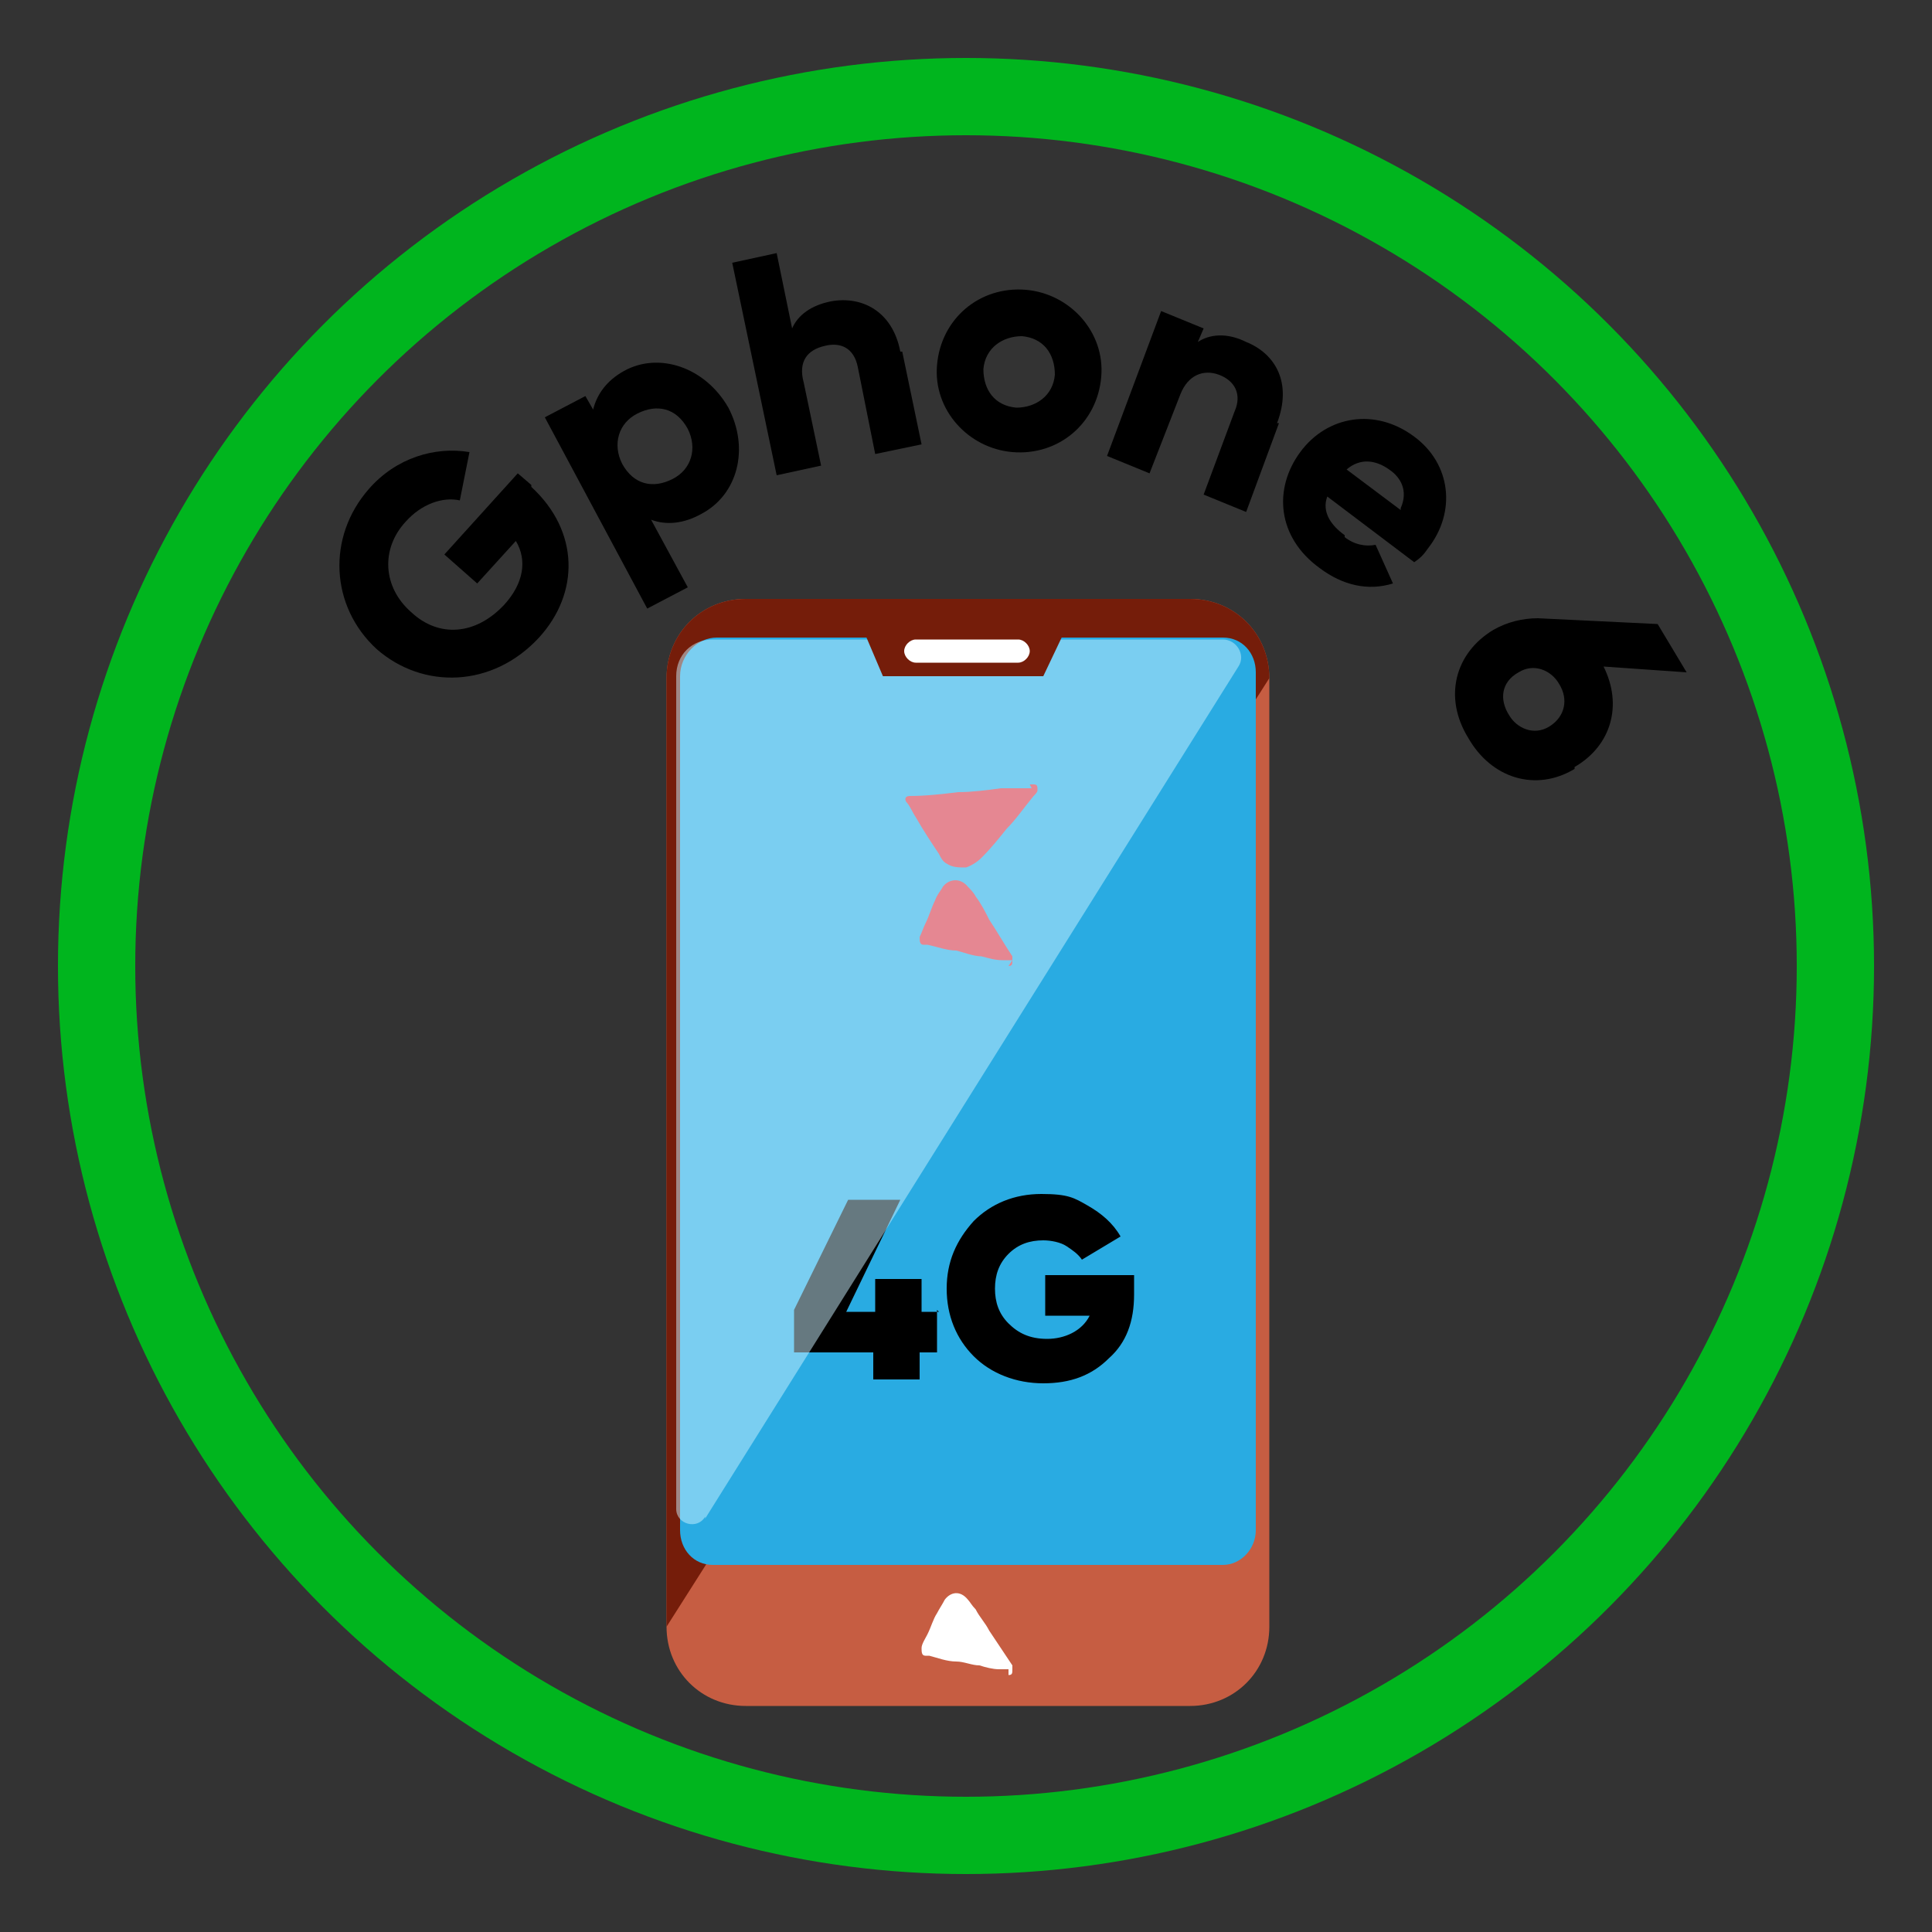 <?xml version="1.0" encoding="UTF-8"?><svg id="Layer_1" xmlns="http://www.w3.org/2000/svg" viewBox="0 0 100 100"><rect x="0" y="0" width="100" height="100" fill="#333333" stroke="none"/><defs><style>.cls-1{fill:#fff;}.cls-2{fill:none;stroke:#00b51e;stroke-miterlimit:10;stroke-width:4px;}.cls-3{fill:#ff1d25;}.cls-4{fill:#751d0a;}.cls-5{fill:#ccf2ff;opacity:.5;}.cls-6{fill:#29abe2;}.cls-7{fill:#c65d42;}</style></defs><circle class="cls-2" cx="50" cy="50" r="45"/><path d="m27.5,25.2c2.5,2.3,2.5,5.5.4,7.8-2.4,2.6-6,2.7-8.4.6-2.4-2.2-2.6-5.8-.4-8.3,1.4-1.6,3.4-2.2,5.2-1.9l-.5,2.5c-.9-.2-2,.2-2.8,1.1-1.3,1.4-1.2,3.4.3,4.7,1.4,1.3,3.3,1.2,4.8-.4,1-1.1,1.2-2.3.6-3.3l-2,2.2-1.7-1.5,3.8-4.2.7.6Z"/><path d="m37.7,21.1c1.1,2.1.5,4.5-1.4,5.5-.9.5-1.8.6-2.6.3l1.9,3.5-2.1,1.1-5.3-9.9,2.1-1.1.4.7c.2-.8.7-1.5,1.6-2,1.8-1,4.2-.2,5.4,1.9Zm-2.1,1.1c-.6-1.1-1.6-1.3-2.6-.8s-1.3,1.6-.8,2.6c.6,1.1,1.6,1.3,2.6.8,1-.5,1.3-1.6.8-2.6Z"/><path d="m46.7,18.2l1,4.8-2.4.5-.9-4.5c-.2-1-.9-1.3-1.7-1.1-.9.2-1.4.8-1.1,1.9l.9,4.3-2.3.5-2.3-11,2.3-.5.8,3.9c.3-.7,1-1.2,2-1.4,1.6-.3,3.2.5,3.6,2.6Z"/><path d="m48.5,18.9c.2-2.4,2.2-4.1,4.6-3.9,2.3.2,4.1,2.2,3.9,4.5-.2,2.4-2.2,4.1-4.6,3.9-2.3-.2-4.1-2.2-3.9-4.5Zm6.1.5c0-1.1-.6-1.9-1.7-2-1,0-1.9.6-2,1.7,0,1.1.6,1.9,1.7,2,1,0,1.9-.6,2-1.7Z"/><path d="m66.2,21.9l-1.7,4.6-2.2-.9,1.6-4.3c.4-.9,0-1.6-.8-1.9-.8-.3-1.6,0-2,1l-1.6,4.1-2.2-.9,2.8-7.5,2.2.9-.3.7c.6-.4,1.5-.5,2.5,0,1.5.6,2.4,2.1,1.6,4.2Z"/><path d="m69.6,27.8c.5.4,1.1.5,1.6.4l.9,2c-1.3.4-2.6.1-3.8-.8-2.2-1.6-2.4-4.1-1-6,1.4-1.9,3.9-2.3,5.9-.8,1.9,1.4,2.2,3.9.7,5.8-.2.3-.4.5-.7.7l-4.5-3.4c-.3.8.2,1.5.9,2Zm2.9-1.5c.4-.9,0-1.6-.6-2-.7-.5-1.5-.6-2.2,0l2.8,2.1Z"/><path d="m81.5,39.8c-2,1.2-4.3.5-5.5-1.6-1.3-2.1-.7-4.4,1.3-5.6.7-.4,1.5-.6,2.3-.6l6.2.3,1.5,2.5-4.3-.3c1,2,.4,4.1-1.5,5.2Zm-1.3-2.2c.8-.5,1-1.4.5-2.2-.4-.7-1.3-1.1-2.1-.6-.9.5-1,1.4-.5,2.2.4.7,1.3,1.1,2.1.6Z"/><path class="cls-7" d="m38.6,31h23c2.3,0,4.1,1.8,4.1,4.1v49.1c0,2.3-1.8,4.1-4.1,4.1h-23c-2.3,0-4.1-1.8-4.1-4.1v-49.1c0-2.3,1.8-4.1,4.1-4.1Z"/><path class="cls-4" d="m61.6,31h-23c-2.3,0-4.1,1.8-4.1,4.1v49.1l31.2-49.1c0-2.3-1.8-4.1-4.1-4.1Z"/><path class="cls-6" d="m63.3,81h-26.4c-1,0-1.7-.8-1.7-1.8v-44.2c0-1.1.9-2,1.9-2h26.2c1,0,1.7.8,1.7,1.8v44.4c0,1-.8,1.8-1.7,1.8Z"/><path class="cls-1" d="m52.2,86.4c-.1,0-.3,0-.5,0-.3,0-.7-.1-1-.2-.4,0-.8-.2-1.2-.2-.5,0-1-.2-1.4-.3,0,0-.1,0-.2,0-.2,0-.2-.2-.2-.4,0-.2.2-.5.3-.7.2-.4.3-.8.5-1.1.1-.2.3-.5.4-.7.3-.4.8-.5,1.2,0,.1.1.2.3.4.5.2.4.5.7.7,1.1.4.6.8,1.2,1.2,1.8,0,0,0,.1,0,.2,0,.2,0,.3-.2.3Z"/><path class="cls-3" d="m52.4,49.7c-.1,0-.3,0-.5,0-.4,0-.7-.1-1.1-.2-.4,0-.9-.2-1.3-.3-.5,0-1-.2-1.5-.3,0,0-.2,0-.2,0-.2,0-.2-.2-.2-.4.1-.2.2-.5.3-.7.2-.4.3-.8.5-1.2.1-.3.3-.5.4-.7.3-.4.9-.5,1.3,0,.1.1.3.3.4.5.3.4.5.8.7,1.2.4.6.8,1.3,1.2,1.9,0,0,0,.1,0,.2,0,.2,0,.3-.2.3Z"/><path class="cls-3" d="m53.3,40.6c0,0,.1,0,.2,0,.2,0,.2.1.2.3,0,.1-.1.2-.2.3-.5.6-.9,1.2-1.4,1.7-.4.5-.8,1-1.3,1.5-.2.2-.5.4-.8.5-.4,0-.7,0-1-.2-.2-.1-.3-.3-.4-.5-.4-.6-.8-1.2-1.2-1.9-.2-.3-.3-.6-.5-.8,0,0,0,0,0,0-.1-.2,0-.3.2-.3.8,0,1.7-.1,2.5-.2.7,0,1.5-.1,2.2-.2.5,0,1,0,1.6,0,0,0,0,0,0,0Z"/><path d="m48.5,67.8v2.2h-.9v1.4h-2.4v-1.4h-4.1v-2.2l2.8-5.7h2.7l-2.8,5.8h1.5v-1.7h2.4v1.7h.9Z"/><path d="m58.7,66v1c0,1.4-.4,2.5-1.3,3.3-.9.9-2,1.3-3.4,1.3s-2.7-.5-3.6-1.4c-.9-.9-1.4-2.1-1.4-3.5s.5-2.5,1.4-3.5c.9-.9,2.1-1.4,3.5-1.4s1.7.2,2.4.6c.7.4,1.3.9,1.7,1.6l-2,1.2c-.2-.3-.5-.5-.8-.7s-.8-.3-1.2-.3c-.7,0-1.3.2-1.8.7-.5.5-.7,1.1-.7,1.8s.2,1.3.7,1.8c.5.5,1.1.8,2,.8s1.8-.4,2.2-1.2h-2.3v-2.1h4.7Z"/><path class="cls-5" d="m36.5,78.5c-.4.7-1.5.4-1.5-.4v-43.1c0-1.1.8-1.9,1.9-1.9h26.4c.7,0,1.2.8.8,1.4l-27.6,44.1Z"/><polyline class="cls-4" points="54 35 45.7 35 44 31 55.9 31"/><path class="cls-1" d="m53.3,33.7c0,.3-.3.6-.6.6h-5.3c-.3,0-.6-.3-.6-.6h0c0-.3.3-.6.6-.6h5.3c.3,0,.6.3.6.6h0Z"/></svg>